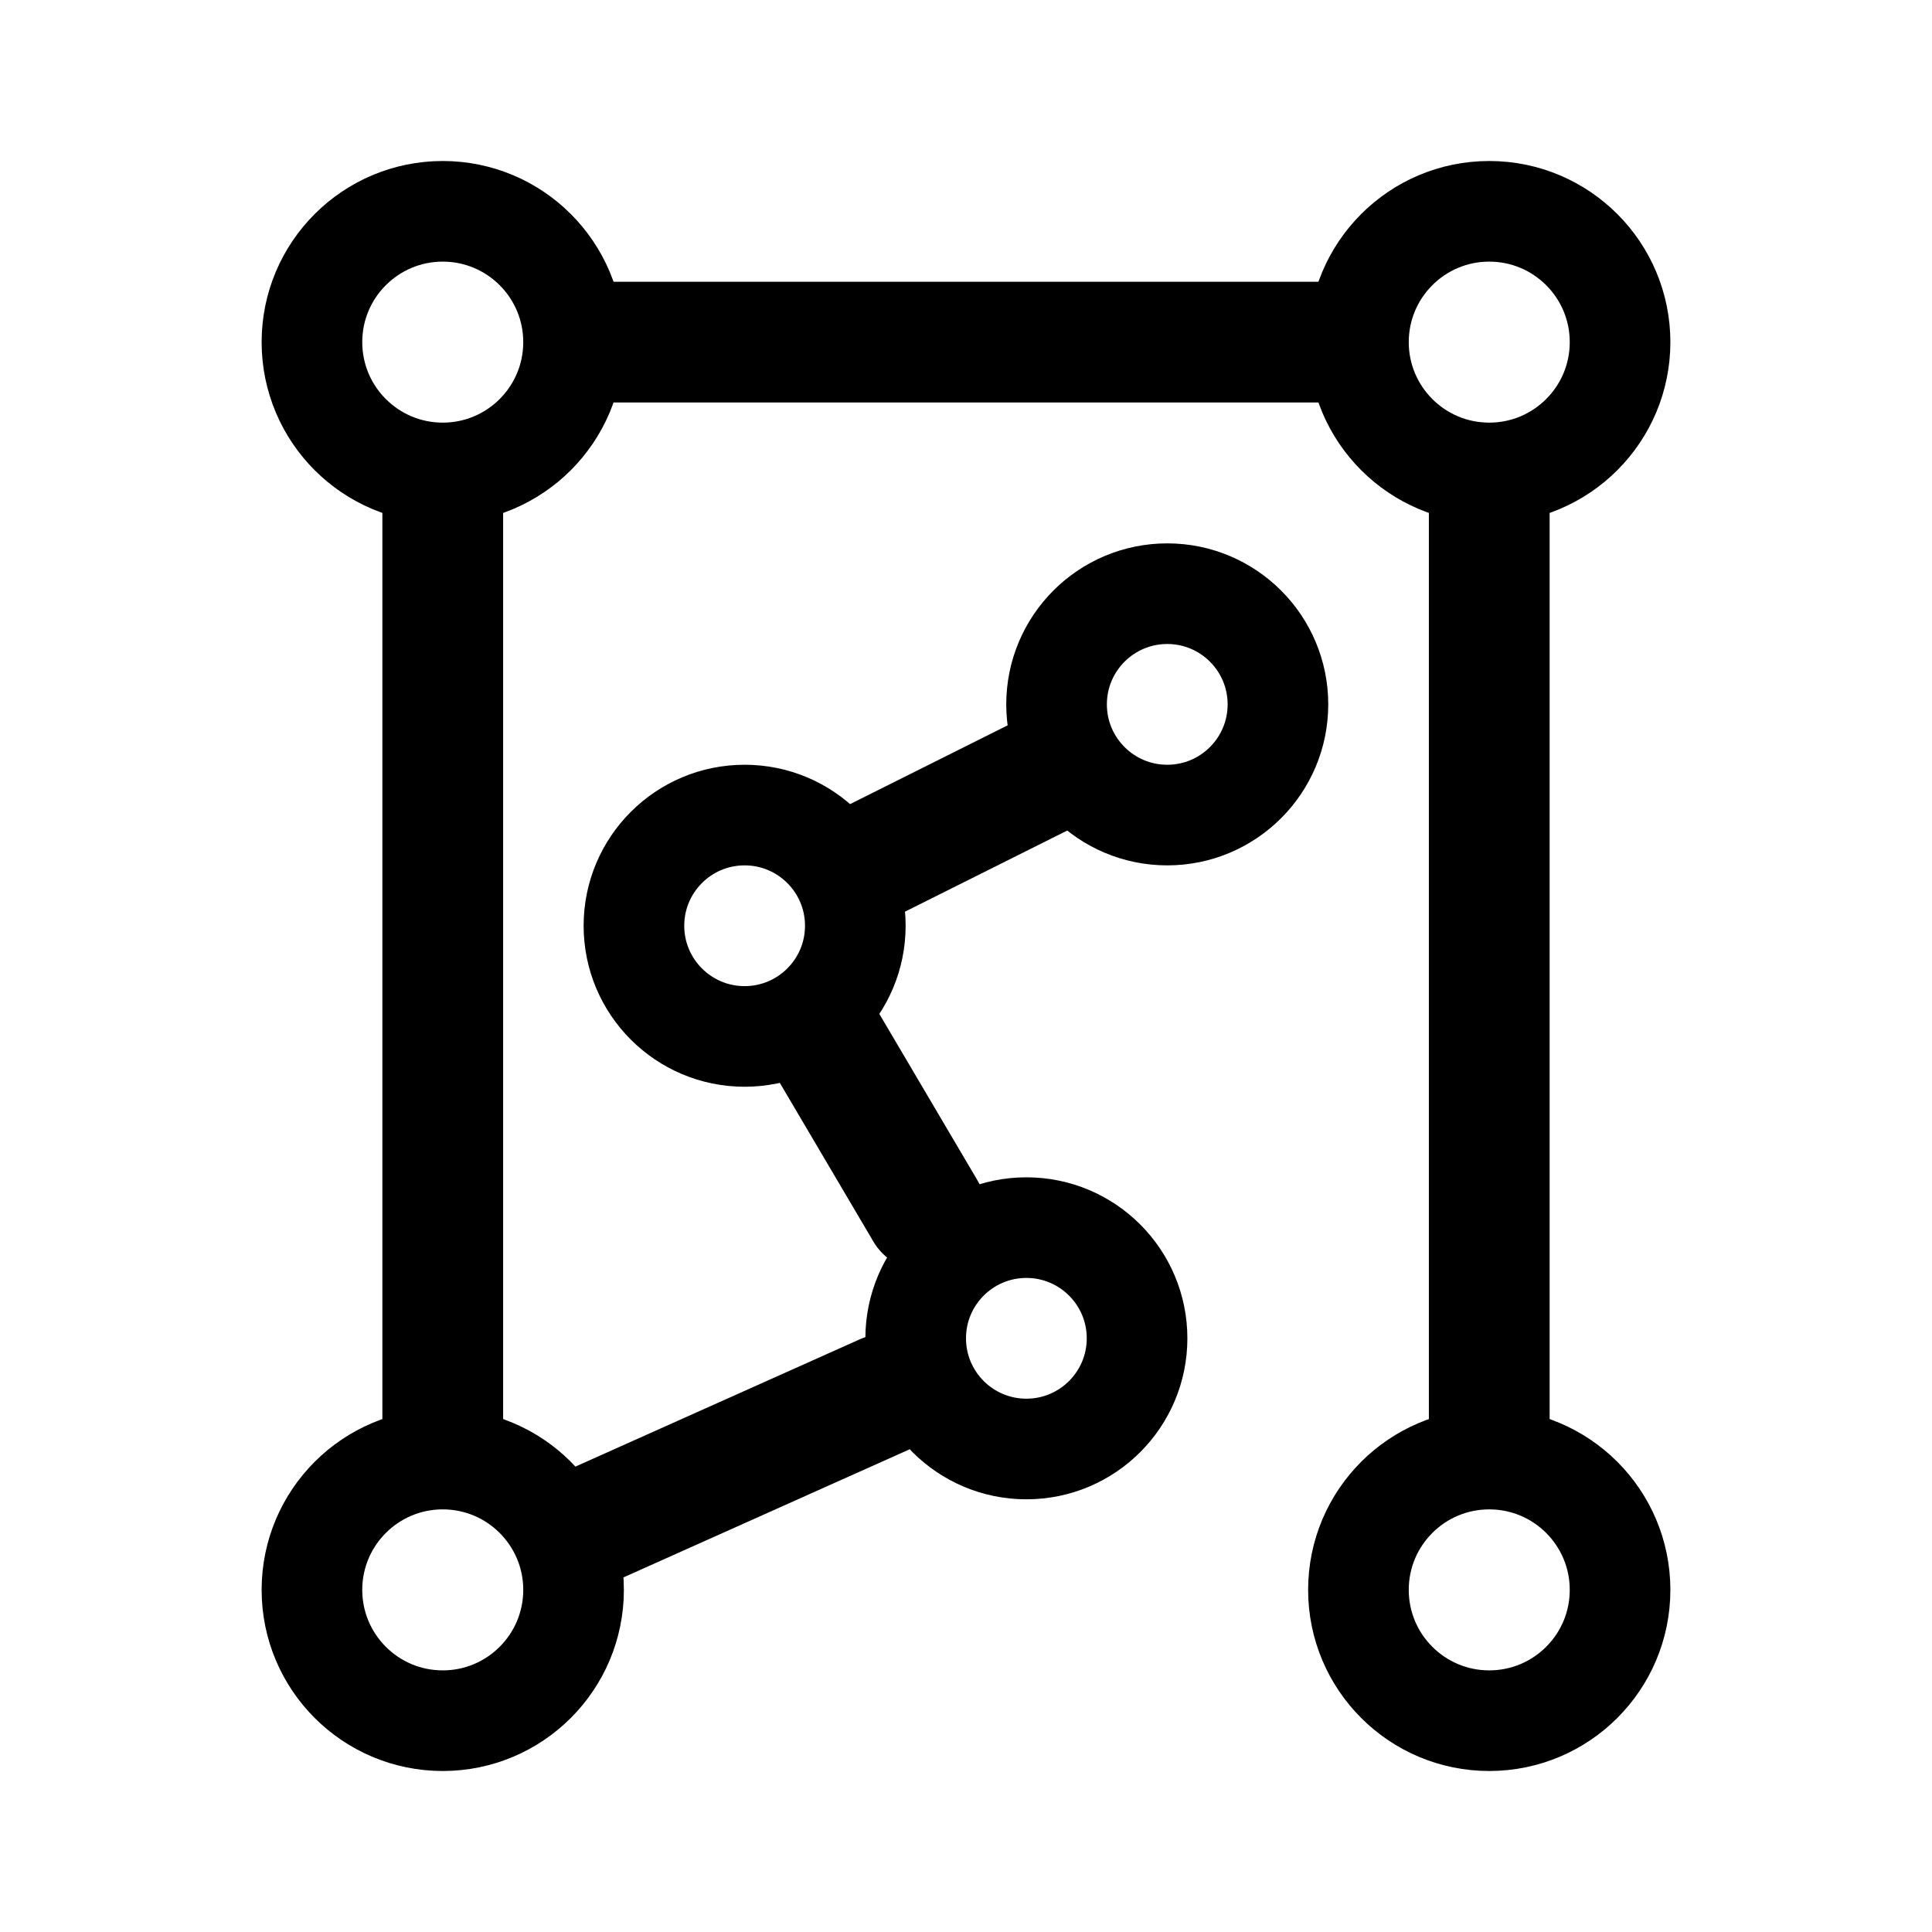 <svg xmlns="http://www.w3.org/2000/svg" width="192" height="192" fill="none" viewBox="0 0 192 192"><path stroke="#000" stroke-linecap="round" stroke-width="12" d="m87.91 138.57-29.4 13.16m33.45-31.4-10.13-17.18M148 49.37v93.24M59.52 34h73.96M44 142.61V49.37m60.12 27.43-18.24 9.12"/><path stroke="#000" stroke-width="10" d="M44 47c7.18 0 13-5.82 13-13s-5.82-13-13-13-13 5.82-13 13 5.82 13 13 13Zm104 0c7.18 0 13-5.82 13-13s-5.82-13-13-13-13 5.82-13 13 5.82 13 13 13ZM44 171c7.18 0 13-5.82 13-13s-5.82-13-13-13-13 5.82-13 13 5.82 13 13 13Zm72-90c6.075 0 11-4.925 11-11s-4.925-11-11-11-11 4.925-11 11 4.925 11 11 11Zm-42 22c6.075 0 11-4.925 11-11s-4.925-11-11-11-11 4.925-11 11 4.925 11 11 11Zm28 41c6.075 0 11-4.925 11-11s-4.925-11-11-11-11 4.925-11 11 4.925 11 11 11Zm46 27c7.18 0 13-5.82 13-13s-5.82-13-13-13-13 5.82-13 13 5.82 13 13 13Z"/></svg>